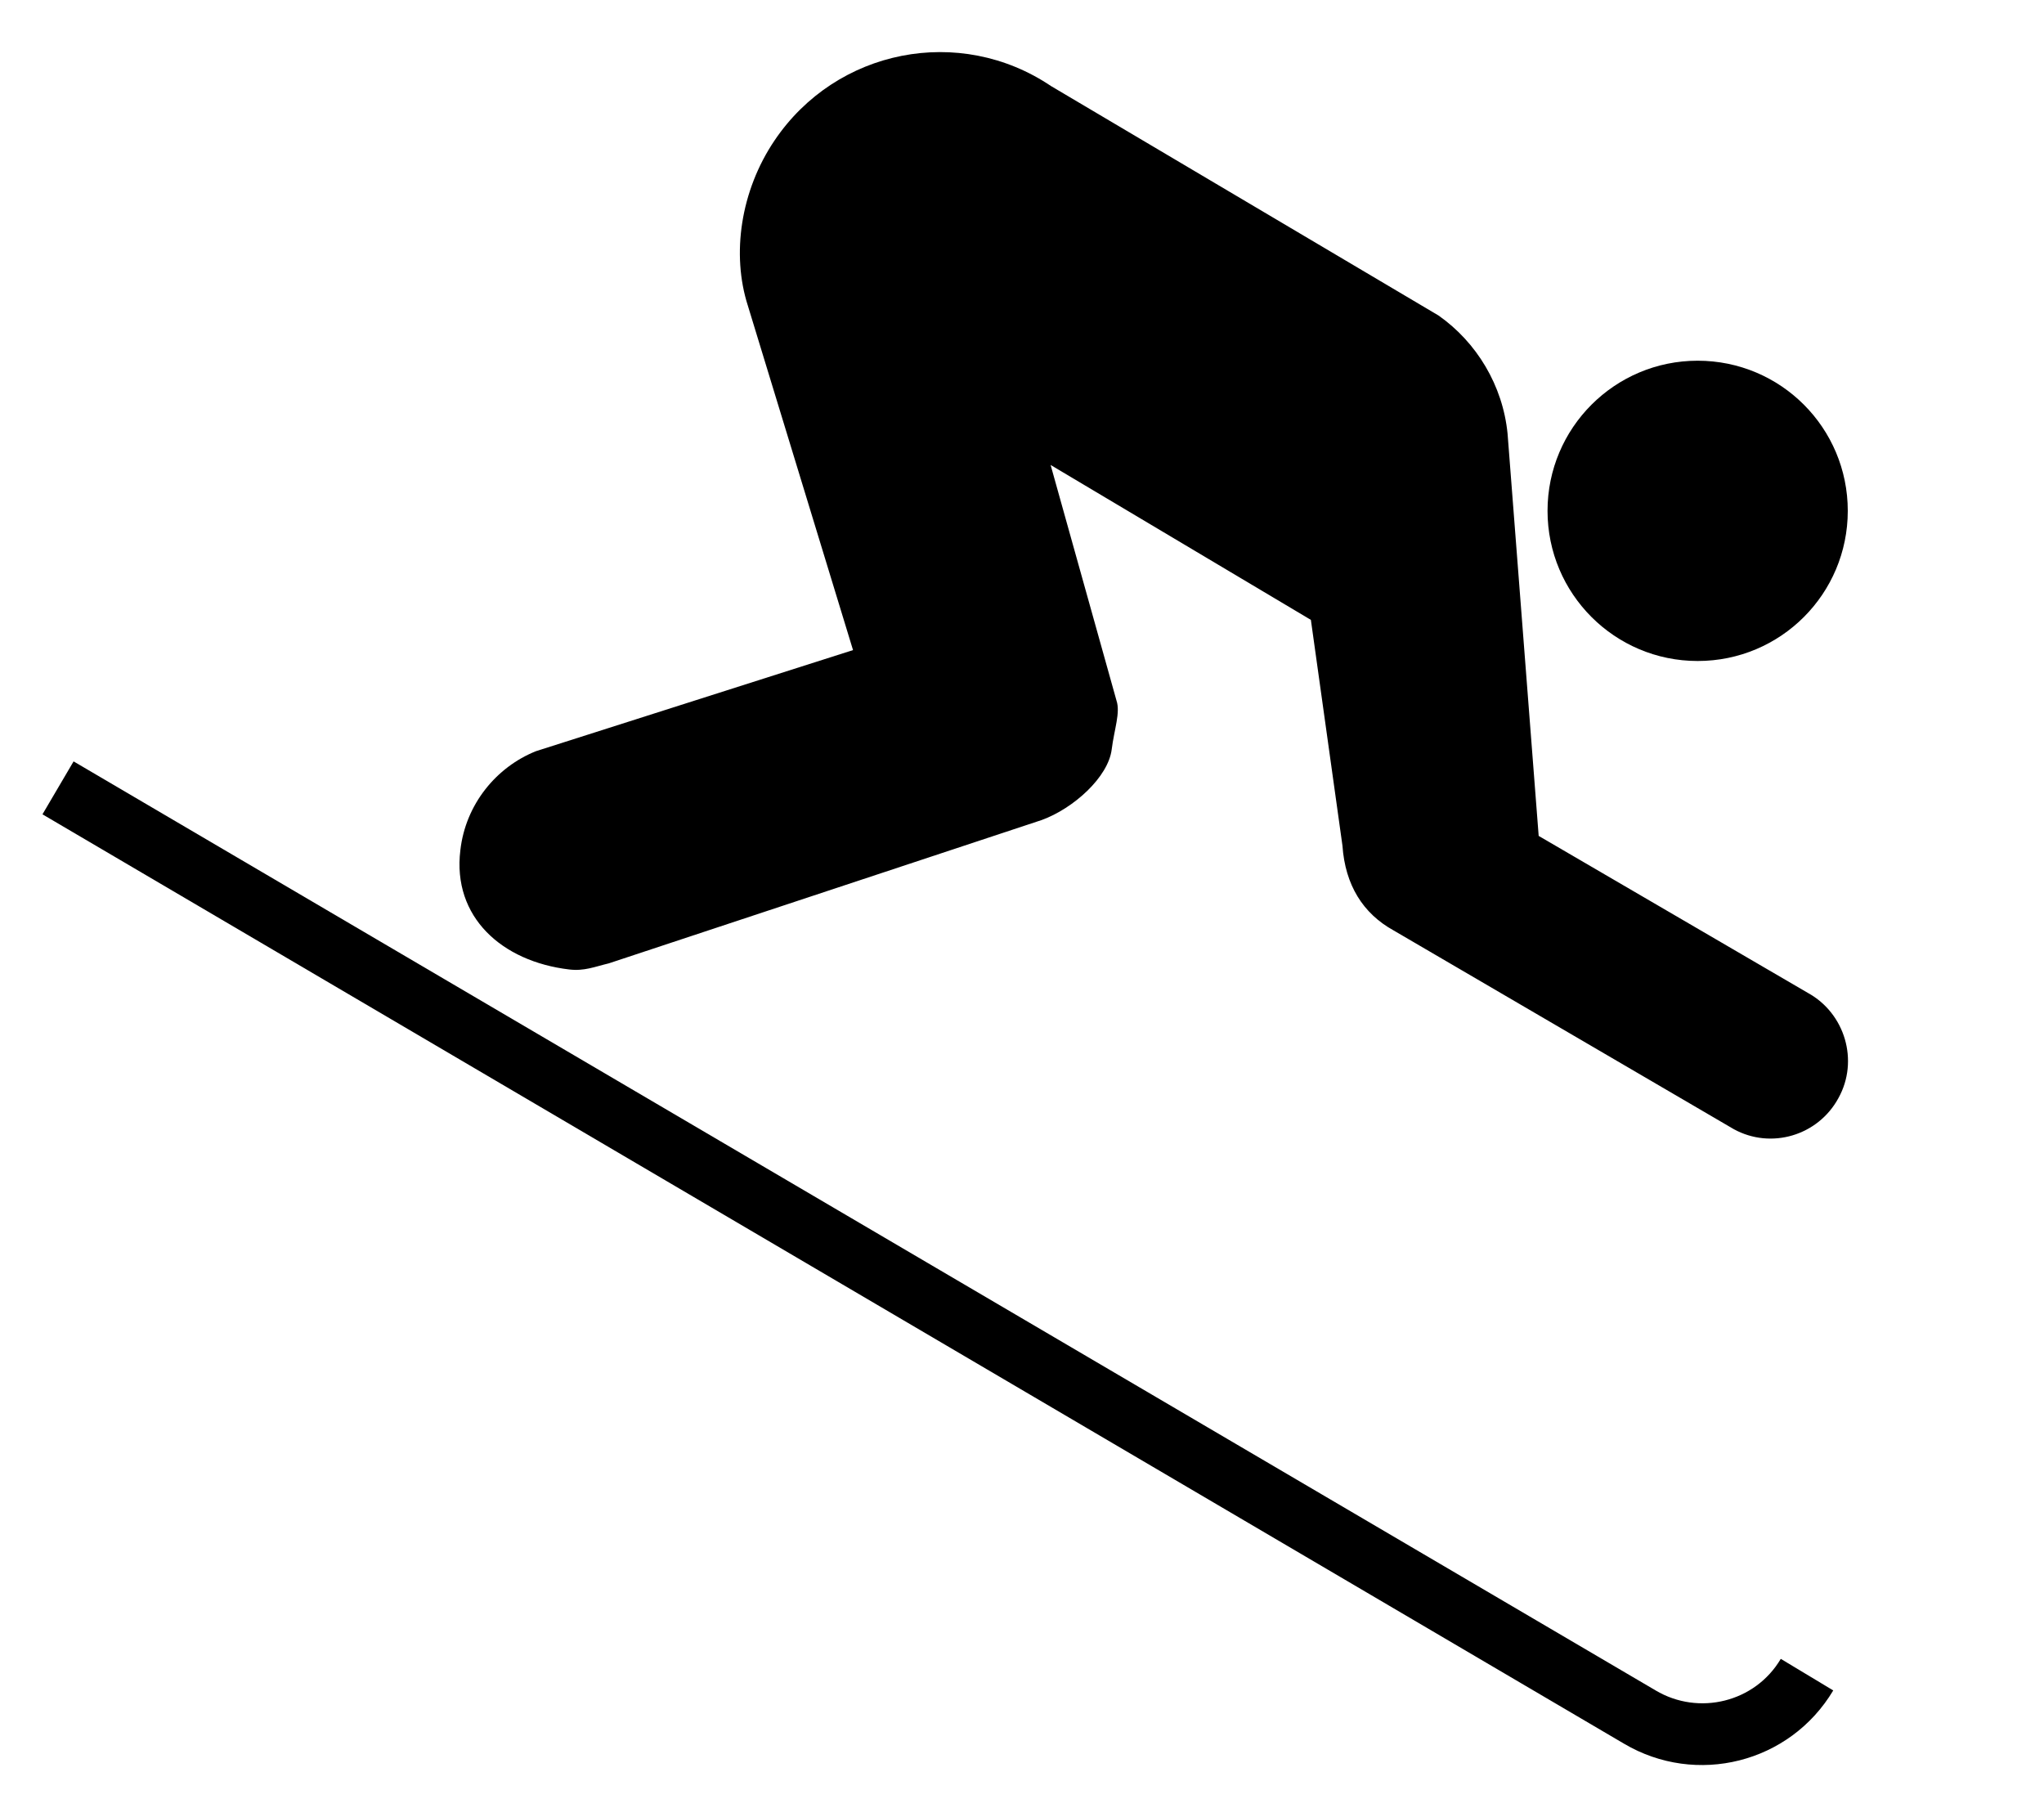 <svg width="9" height="8" viewBox="0 0 9 8" fill="none" xmlns="http://www.w3.org/2000/svg">
<path d="M7.475 2.91C7.841 2.91 8.136 2.614 8.136 2.249C8.136 1.884 7.841 1.588 7.475 1.588C7.11 1.588 6.814 1.884 6.814 2.249C6.814 2.614 7.11 2.91 7.475 2.91Z" fill="black"/>
<path d="M7.15 7.676C7.469 7.865 7.881 7.762 8.072 7.442L7.841 7.303C7.728 7.494 7.48 7.555 7.29 7.442L0.324 3.352L0.187 3.585L7.15 7.676Z" fill="black"/>
<path d="M4.628 0.379C4.226 0.108 3.682 0.215 3.41 0.619C3.261 0.84 3.22 1.119 3.293 1.346L3.756 2.862L2.36 3.307C2.185 3.377 2.05 3.541 2.027 3.743C1.991 4.038 2.211 4.233 2.506 4.268C2.573 4.276 2.618 4.256 2.681 4.241L4.587 3.61C4.727 3.559 4.88 3.421 4.895 3.299C4.906 3.211 4.934 3.137 4.916 3.084L4.626 2.047L5.772 2.729L5.911 3.723C5.923 3.897 6.002 4.022 6.136 4.096L7.634 4.971C7.798 5.061 8.005 5 8.095 4.834C8.186 4.67 8.124 4.461 7.96 4.371L6.775 3.68L6.638 1.909C6.617 1.697 6.502 1.507 6.334 1.389L4.628 0.379Z" fill="black"/>
</svg>
